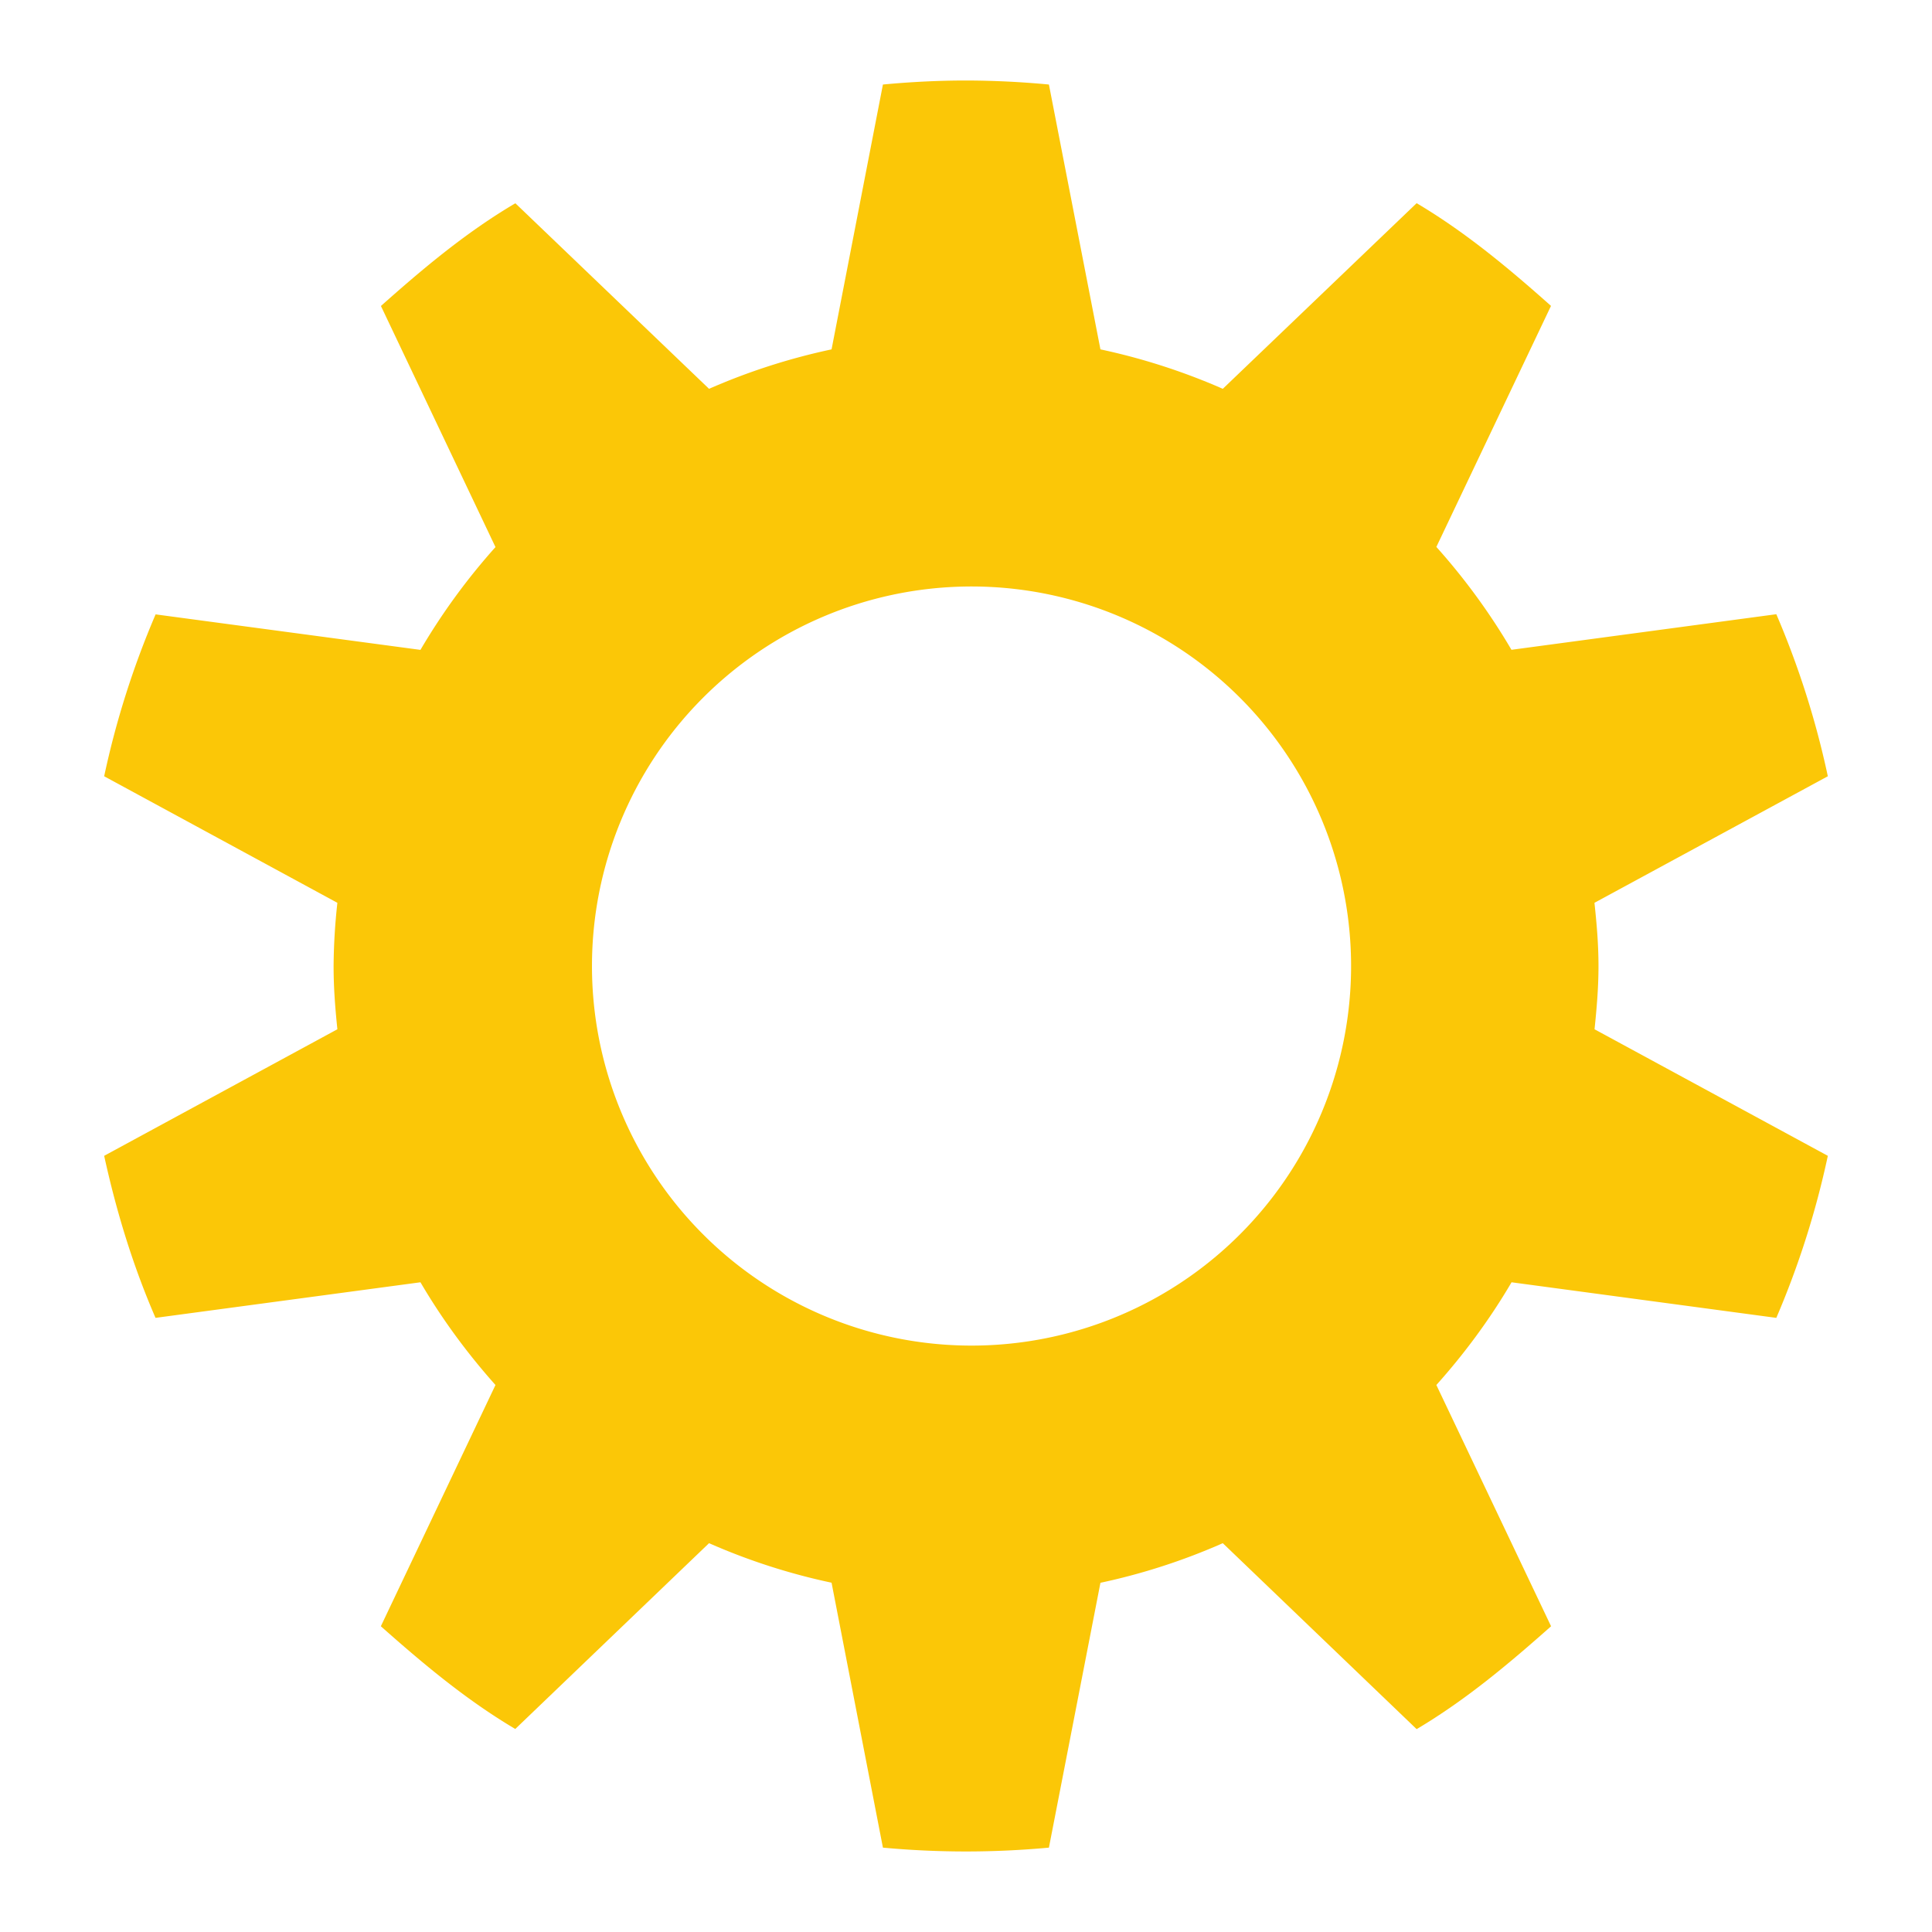 <?xml version="1.0" encoding="UTF-8" standalone="no"?>
<svg
   xmlns:dc="http://purl.org/dc/elements/1.1/"
   xmlns:cc="http://creativecommons.org/ns#"
   xmlns:rdf="http://www.w3.org/1999/02/22-rdf-syntax-ns#"
   xmlns:svg="http://www.w3.org/2000/svg"
   xmlns="http://www.w3.org/2000/svg"
   xmlns:sodipodi="http://sodipodi.sourceforge.net/DTD/sodipodi-0.dtd"
   xmlns:inkscape="http://www.inkscape.org/namespaces/inkscape"
   width="24"
   height="24"
   version="1"
   id="svg4"
   sodipodi:docname="document-properties-symbolic.svg"
   inkscape:version="0.92.4 (5da689c313, 2019-01-14)">
  <defs
     id="defs8" />
  <sodipodi:namedview
     pagecolor="#ffffff"
     bordercolor="#666666"
     borderopacity="1"
     objecttolerance="10"
     gridtolerance="10"
     guidetolerance="10"
     inkscape:pageopacity="0"
     inkscape:pageshadow="2"
     inkscape:window-width="1085"
     inkscape:window-height="480"
     id="namedview6"
     showgrid="false"
     inkscape:zoom="9.8333333"
     inkscape:cx="1.0677966"
     inkscape:cy="12"
     inkscape:window-x="0"
     inkscape:window-y="25"
     inkscape:window-maximized="0"
     inkscape:current-layer="svg4" />
  <path
     d="M 12,1 C 11.653,1 11.308,1.018 10.968,1.05 L 10.33,4.34 A 7.876,7.876 0 0 0 8.808,4.83 L 6.402,2.525 C 5.79,2.886 5.259,3.332 4.732,3.801 L 6.155,6.796 A 7.947,7.947 0 0 0 5.223,8.073 L 1.933,7.632 A 10.859,10.859 0 0 0 1.294,9.643 l 2.897,1.572 a 7.584,7.584 0 0 0 -0.047,0.786 c 0,0.271 0.02,0.521 0.047,0.785 l -2.897,1.572 c 0.153,0.699 0.359,1.37 0.638,2.013 l 3.291,-0.442 c 0.267,0.456 0.583,0.885 0.932,1.276 l -1.424,2.997 c 0.528,0.468 1.06,0.915 1.67,1.276 L 8.808,19.17 a 7.8,7.8 0 0 0 1.522,0.491 l 0.638,3.291 a 11.186,11.186 0 0 0 2.062,0 l 0.64,-3.29 a 7.786,7.786 0 0 0 1.52,-0.492 l 2.408,2.31 c 0.61,-0.362 1.143,-0.81 1.67,-1.278 l -1.425,-2.997 c 0.35,-0.391 0.667,-0.82 0.934,-1.276 l 3.289,0.442 a 10.859,10.859 0 0 0 0.64,-2.013 l -2.898,-1.572 c 0.027,-0.264 0.049,-0.514 0.049,-0.785 0,-0.272 -0.022,-0.522 -0.05,-0.786 L 22.706,9.643 A 10.856,10.856 0 0 0 22.066,7.63 l -3.29,0.442 A 7.947,7.947 0 0 0 17.843,6.794 L 19.267,3.8 C 18.741,3.332 18.208,2.886 17.598,2.524 L 15.19,4.83 A 7.88,7.88 0 0 0 13.67,4.34 L 13.03,1.05 A 11.186,11.186 0 0 0 12,1 Z m 0,6.286 a 4.715,4.715 0 1 1 0,9.429 4.715,4.715 0 0 1 0,-9.429 z"
     overflow="visible"
     id="path2"
     inkscape:connector-curvature="0"
     style="overflow:visible;fill:#fbc707" />
</svg>
